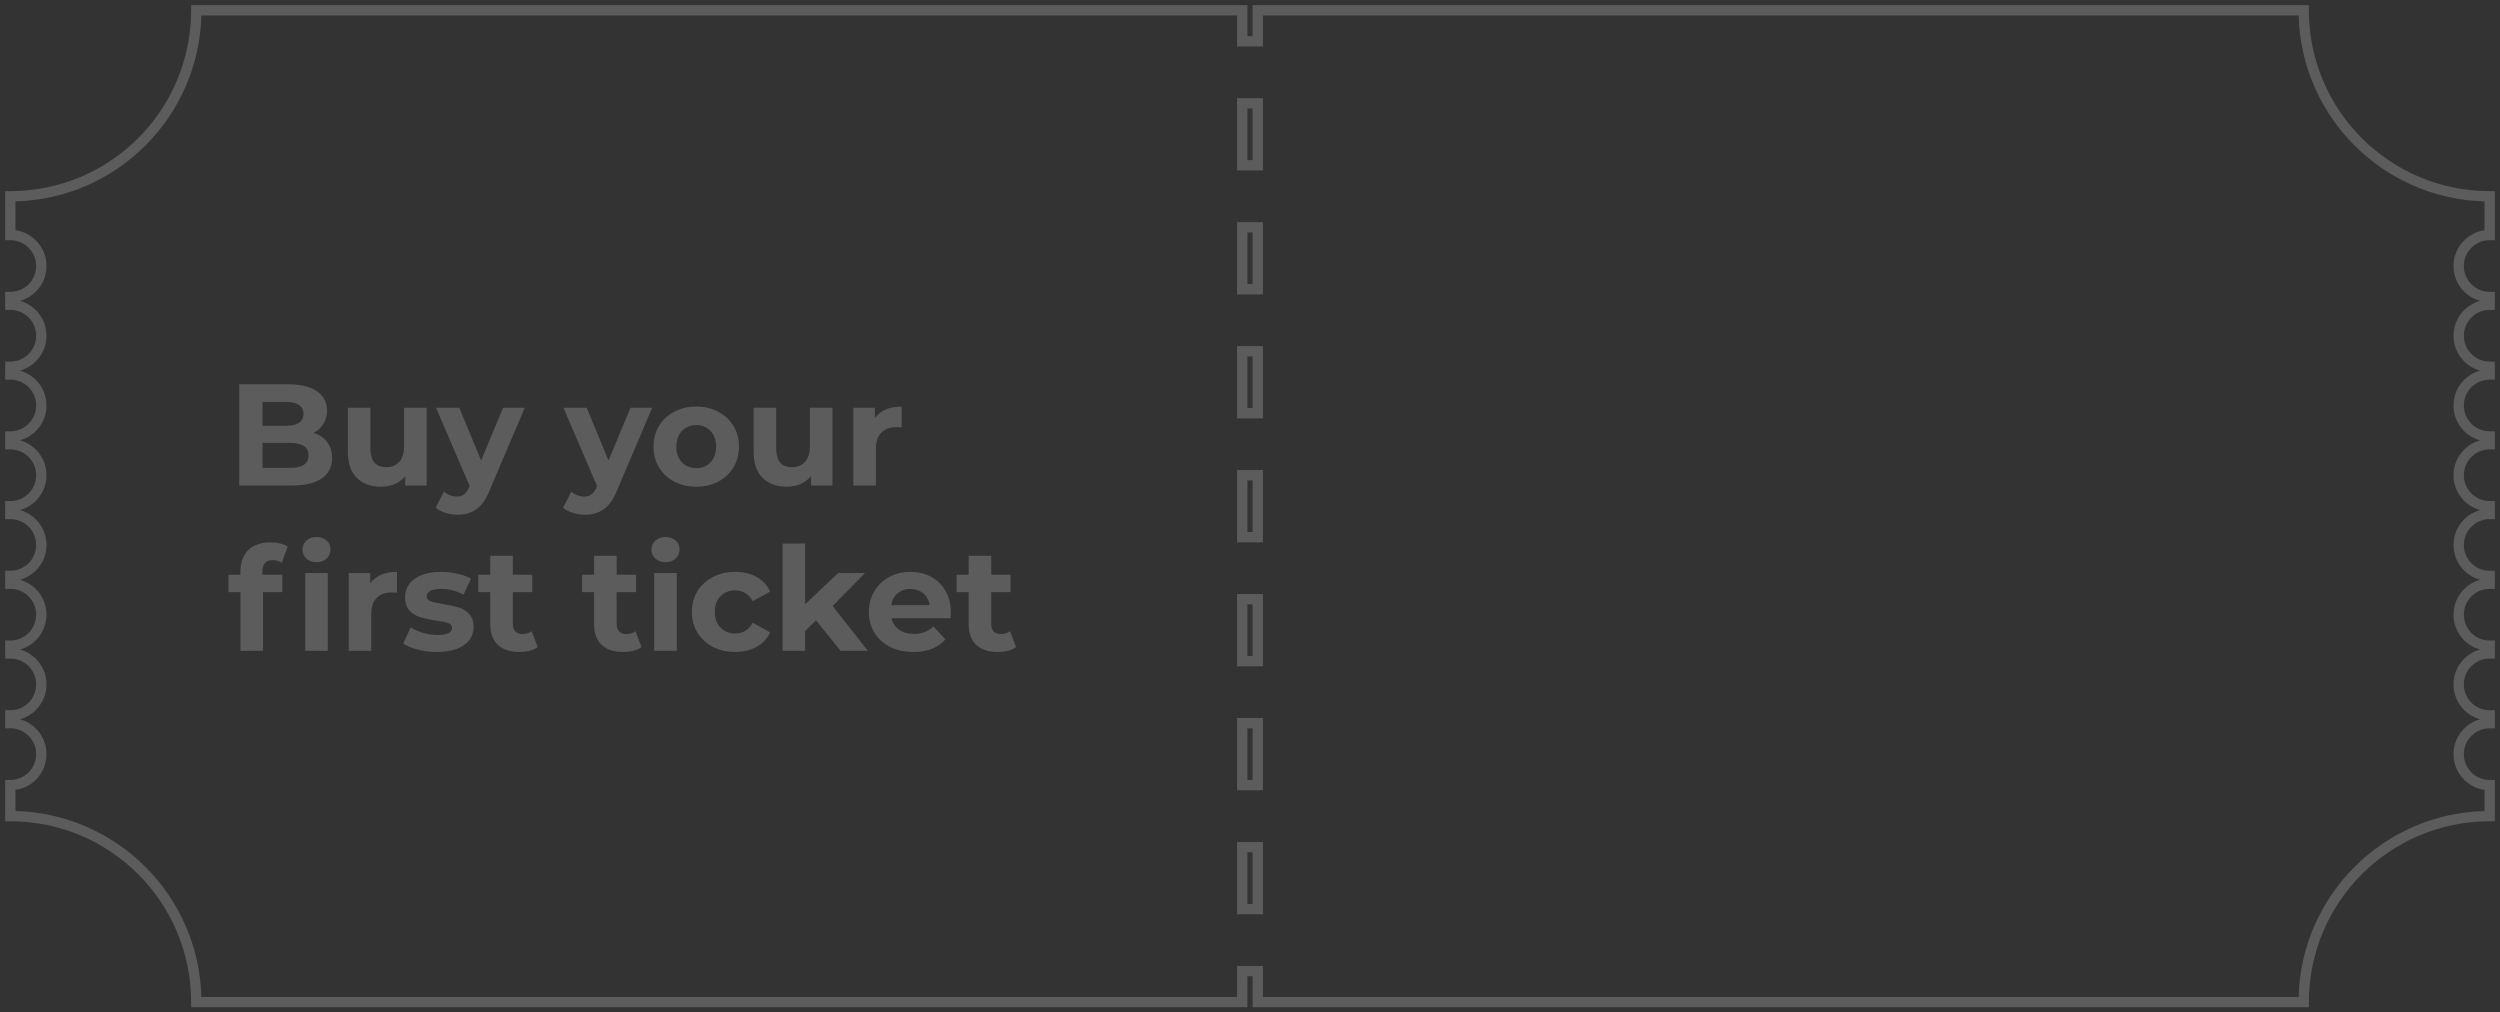 <svg width="242" height="98" viewBox="0 0 242 98" fill="none" xmlns="http://www.w3.org/2000/svg">
<rect x="0" y="0" width="242" height="98" fill="#333333" stroke="none"/>
<path fill-rule="evenodd" clip-rule="evenodd" d="M18.5 0.5L120.75 0.5V3.5H121.25V0.5L223.5 0.5V1C223.5 10.665 231.335 18.5 241 18.5H241.5V23.25H241C239.619 23.25 238.5 24.369 238.5 25.75C238.5 27.131 239.619 28.25 241 28.25H241.5V30H241C239.619 30 238.5 31.119 238.5 32.5C238.5 33.881 239.619 35 241 35H241.5V36.75H241C239.619 36.75 238.5 37.869 238.5 39.25C238.5 40.631 239.619 41.75 241 41.75H241.5V43.5H241C239.619 43.5 238.5 44.619 238.5 46C238.5 47.381 239.619 48.5 241 48.5H241.5V50.25H241C239.619 50.25 238.5 51.369 238.5 52.75C238.5 54.131 239.619 55.25 241 55.25H241.5V57H241C239.619 57 238.5 58.119 238.5 59.5C238.5 60.881 239.619 62 241 62H241.5V63.75H241C239.619 63.75 238.5 64.869 238.5 66.25C238.5 67.631 239.619 68.75 241 68.75H241.5V70.5H241C239.619 70.5 238.5 71.619 238.5 73C238.5 74.381 239.619 75.5 241 75.5H241.5V79.5H241C231.335 79.5 223.5 87.335 223.5 97V97.5H121.25V94.5H120.75V97.5H18.5V97C18.5 87.335 10.665 79.5 1 79.5H0.5L0.5 75.5H1C2.381 75.5 3.5 74.381 3.5 73C3.5 71.619 2.381 70.5 1 70.5H0.5L0.5 68.75H1C2.381 68.75 3.5 67.631 3.5 66.25C3.5 64.869 2.381 63.75 1 63.75H0.5L0.5 62H1C2.381 62 3.5 60.881 3.5 59.5C3.5 58.119 2.381 57 1 57H0.5V55.25H1C2.381 55.25 3.5 54.131 3.5 52.75C3.5 51.369 2.381 50.25 1 50.25H0.5V48.5H1C2.381 48.5 3.5 47.381 3.5 46C3.5 44.619 2.381 43.5 1 43.5H0.5L0.5 41.75H1C2.381 41.75 3.5 40.631 3.5 39.25C3.5 37.869 2.381 36.75 1 36.75H0.5V35H1C2.381 35 3.5 33.881 3.5 32.5C3.5 31.119 2.381 30 1 30H0.5V28.25H1C2.381 28.25 3.5 27.131 3.5 25.75C3.5 24.369 2.381 23.25 1 23.25H0.5L0.5 18.5H1C10.665 18.5 18.5 10.665 18.5 1V0.5ZM19.493 1.5C19.233 11.32 11.32 19.233 1.5 19.493L1.5 22.285C3.196 22.528 4.5 23.987 4.5 25.75C4.5 27.361 3.412 28.718 1.93 29.125C3.412 29.532 4.5 30.889 4.5 32.5C4.5 34.111 3.412 35.468 1.93 35.875C3.412 36.282 4.5 37.639 4.5 39.25C4.5 40.861 3.412 42.218 1.93 42.625C3.412 43.032 4.5 44.389 4.5 46C4.5 47.611 3.412 48.968 1.93 49.375C3.412 49.782 4.5 51.139 4.5 52.75C4.5 54.361 3.412 55.718 1.93 56.125C3.412 56.532 4.5 57.889 4.5 59.5C4.5 61.111 3.412 62.468 1.93 62.875C3.412 63.282 4.5 64.639 4.5 66.25C4.5 67.861 3.412 69.218 1.93 69.625C3.412 70.032 4.5 71.389 4.5 73C4.5 74.763 3.196 76.222 1.5 76.465L1.5 78.507C11.32 78.767 19.233 86.68 19.493 96.5H119.75V93.5H122.25V96.5H222.507C222.767 86.68 230.68 78.767 240.5 78.507V76.465C238.804 76.222 237.5 74.763 237.5 73C237.5 71.389 238.588 70.032 240.07 69.625C238.588 69.218 237.5 67.861 237.5 66.25C237.5 64.639 238.588 63.282 240.07 62.875C238.588 62.468 237.5 61.111 237.5 59.5C237.5 57.889 238.588 56.532 240.07 56.125C238.588 55.718 237.5 54.361 237.5 52.75C237.5 51.139 238.588 49.782 240.07 49.375C238.588 48.968 237.5 47.611 237.5 46C237.5 44.389 238.588 43.032 240.07 42.625C238.588 42.218 237.5 40.861 237.5 39.25C237.5 37.639 238.588 36.282 240.07 35.875C238.588 35.468 237.5 34.111 237.5 32.5C237.5 30.889 238.588 29.532 240.07 29.125C238.588 28.718 237.5 27.361 237.5 25.75C237.5 23.987 238.804 22.528 240.5 22.285V19.493C230.68 19.233 222.767 11.32 222.507 1.5L122.25 1.5V4.5H119.75V1.5L19.493 1.5ZM119.75 9.5H122.25V16.5H119.75V9.5ZM120.75 10.5V15.5H121.25V10.5H120.75ZM119.75 21.5H122.25V28.5H119.75V21.5ZM120.75 22.5V27.5H121.25V22.5H120.75ZM119.75 33.5H122.25V40.5H119.75V33.5ZM120.75 34.5V39.5H121.25V34.5H120.75ZM119.75 45.5H122.25V52.5H119.75V45.5ZM120.75 46.5V51.5H121.25V46.5H120.75ZM119.75 57.5H122.25V64.5H119.75V57.5ZM120.75 58.5V63.5H121.25V58.5H120.75ZM119.75 69.5H122.25V76.5H119.75V69.5ZM120.75 70.5V75.5H121.25V70.5H120.75ZM119.75 81.5H122.25V88.5H119.75V81.5ZM120.75 82.5V87.5H121.25V82.5H120.75Z" fill="white" fill-opacity="0.2"/>
<path d="M30.358 41.904C30.918 42.081 31.357 42.38 31.674 42.8C31.991 43.211 32.15 43.719 32.15 44.326C32.15 45.185 31.814 45.847 31.142 46.314C30.479 46.771 29.509 47 28.23 47H23.162V37.2H27.95C29.145 37.2 30.059 37.429 30.694 37.886C31.338 38.343 31.66 38.964 31.66 39.748C31.66 40.224 31.543 40.649 31.31 41.022C31.086 41.395 30.768 41.689 30.358 41.904ZM25.416 38.908V41.218H27.67C28.23 41.218 28.654 41.12 28.944 40.924C29.233 40.728 29.378 40.439 29.378 40.056C29.378 39.673 29.233 39.389 28.944 39.202C28.654 39.006 28.23 38.908 27.67 38.908H25.416ZM28.062 45.292C28.659 45.292 29.107 45.194 29.406 44.998C29.714 44.802 29.868 44.499 29.868 44.088C29.868 43.276 29.266 42.87 28.062 42.87H25.416V45.292H28.062Z" fill="white" fill-opacity="0.2"/>
<path d="M41.301 39.468V47H39.229V46.104C38.94 46.431 38.594 46.683 38.193 46.86C37.792 47.028 37.358 47.112 36.891 47.112C35.902 47.112 35.118 46.827 34.539 46.258C33.96 45.689 33.671 44.844 33.671 43.724V39.468H35.855V43.402C35.855 44.615 36.364 45.222 37.381 45.222C37.904 45.222 38.324 45.054 38.641 44.718C38.958 44.373 39.117 43.864 39.117 43.192V39.468H41.301Z" fill="white" fill-opacity="0.2"/>
<path d="M50.8 39.468L47.398 47.462C47.053 48.33 46.624 48.941 46.11 49.296C45.606 49.651 44.995 49.828 44.276 49.828C43.884 49.828 43.497 49.767 43.114 49.646C42.732 49.525 42.419 49.357 42.176 49.142L42.974 47.588C43.142 47.737 43.334 47.854 43.548 47.938C43.772 48.022 43.992 48.064 44.206 48.064C44.505 48.064 44.748 47.989 44.934 47.84C45.121 47.7 45.289 47.462 45.438 47.126L45.466 47.056L42.204 39.468H44.458L46.572 44.578L48.7 39.468H50.8Z" fill="white" fill-opacity="0.2"/>
<path d="M63.132 39.468L59.73 47.462C59.385 48.33 58.956 48.941 58.442 49.296C57.938 49.651 57.327 49.828 56.608 49.828C56.216 49.828 55.829 49.767 55.446 49.646C55.064 49.525 54.751 49.357 54.508 49.142L55.306 47.588C55.474 47.737 55.666 47.854 55.88 47.938C56.104 48.022 56.324 48.064 56.538 48.064C56.837 48.064 57.08 47.989 57.266 47.84C57.453 47.7 57.621 47.462 57.77 47.126L57.798 47.056L54.536 39.468H56.79L58.904 44.578L61.032 39.468H63.132Z" fill="white" fill-opacity="0.2"/>
<path d="M67.402 47.112C66.609 47.112 65.895 46.949 65.26 46.622C64.635 46.286 64.145 45.824 63.79 45.236C63.436 44.648 63.258 43.981 63.258 43.234C63.258 42.487 63.436 41.82 63.79 41.232C64.145 40.644 64.635 40.187 65.26 39.86C65.895 39.524 66.609 39.356 67.402 39.356C68.196 39.356 68.905 39.524 69.53 39.86C70.156 40.187 70.646 40.644 71 41.232C71.355 41.82 71.532 42.487 71.532 43.234C71.532 43.981 71.355 44.648 71 45.236C70.646 45.824 70.156 46.286 69.53 46.622C68.905 46.949 68.196 47.112 67.402 47.112ZM67.402 45.32C67.962 45.32 68.42 45.133 68.774 44.76C69.138 44.377 69.32 43.869 69.32 43.234C69.32 42.599 69.138 42.095 68.774 41.722C68.42 41.339 67.962 41.148 67.402 41.148C66.842 41.148 66.38 41.339 66.016 41.722C65.652 42.095 65.47 42.599 65.47 43.234C65.47 43.869 65.652 44.377 66.016 44.76C66.38 45.133 66.842 45.32 67.402 45.32Z" fill="white" fill-opacity="0.2"/>
<path d="M80.58 39.468V47H78.508V46.104C78.219 46.431 77.874 46.683 77.472 46.86C77.071 47.028 76.637 47.112 76.17 47.112C75.181 47.112 74.397 46.827 73.818 46.258C73.24 45.689 72.95 44.844 72.95 43.724V39.468H75.134V43.402C75.134 44.615 75.643 45.222 76.66 45.222C77.183 45.222 77.603 45.054 77.92 44.718C78.237 44.373 78.396 43.864 78.396 43.192V39.468H80.58Z" fill="white" fill-opacity="0.2"/>
<path d="M84.689 40.462C84.951 40.098 85.301 39.823 85.74 39.636C86.188 39.449 86.701 39.356 87.279 39.356V41.372C87.037 41.353 86.874 41.344 86.79 41.344C86.164 41.344 85.674 41.521 85.32 41.876C84.965 42.221 84.787 42.744 84.787 43.444V47H82.603V39.468H84.689V40.462Z" fill="white" fill-opacity="0.2"/>
<path d="M25.402 55.636H27.334V57.316H25.458V63H23.274V57.316H22.112V55.636H23.274V55.3C23.274 54.441 23.526 53.76 24.03 53.256C24.543 52.752 25.262 52.5 26.186 52.5C26.512 52.5 26.82 52.537 27.11 52.612C27.409 52.677 27.656 52.775 27.852 52.906L27.278 54.488C27.026 54.311 26.732 54.222 26.396 54.222C25.733 54.222 25.402 54.586 25.402 55.314V55.636ZM29.546 55.468H31.73V63H29.546V55.468ZM30.638 54.418C30.236 54.418 29.91 54.301 29.658 54.068C29.406 53.835 29.28 53.545 29.28 53.2C29.28 52.855 29.406 52.565 29.658 52.332C29.91 52.099 30.236 51.982 30.638 51.982C31.039 51.982 31.366 52.094 31.618 52.318C31.87 52.542 31.996 52.822 31.996 53.158C31.996 53.522 31.87 53.825 31.618 54.068C31.366 54.301 31.039 54.418 30.638 54.418Z" fill="white" fill-opacity="0.2"/>
<path d="M35.84 56.462C36.101 56.098 36.451 55.823 36.89 55.636C37.338 55.449 37.851 55.356 38.43 55.356V57.372C38.187 57.353 38.024 57.344 37.94 57.344C37.315 57.344 36.825 57.521 36.47 57.876C36.115 58.221 35.938 58.744 35.938 59.444V63H33.754V55.468H35.84V56.462Z" fill="white" fill-opacity="0.2"/>
<path d="M42.29 63.112C41.664 63.112 41.053 63.037 40.456 62.888C39.858 62.729 39.383 62.533 39.028 62.3L39.756 60.732C40.092 60.947 40.498 61.124 40.974 61.264C41.45 61.395 41.916 61.46 42.374 61.46C43.298 61.46 43.76 61.231 43.76 60.774C43.76 60.559 43.634 60.405 43.382 60.312C43.13 60.219 42.742 60.139 42.22 60.074C41.604 59.981 41.095 59.873 40.694 59.752C40.292 59.631 39.943 59.416 39.644 59.108C39.355 58.8 39.21 58.361 39.21 57.792C39.21 57.316 39.345 56.896 39.616 56.532C39.896 56.159 40.297 55.869 40.82 55.664C41.352 55.459 41.977 55.356 42.696 55.356C43.228 55.356 43.755 55.417 44.278 55.538C44.81 55.65 45.248 55.809 45.594 56.014L44.866 57.568C44.203 57.195 43.48 57.008 42.696 57.008C42.229 57.008 41.879 57.073 41.646 57.204C41.413 57.335 41.296 57.503 41.296 57.708C41.296 57.941 41.422 58.105 41.674 58.198C41.926 58.291 42.327 58.38 42.878 58.464C43.494 58.567 43.998 58.679 44.39 58.8C44.782 58.912 45.123 59.122 45.412 59.43C45.701 59.738 45.846 60.167 45.846 60.718C45.846 61.185 45.706 61.6 45.426 61.964C45.146 62.328 44.735 62.613 44.194 62.818C43.662 63.014 43.027 63.112 42.29 63.112Z" fill="white" fill-opacity="0.2"/>
<path d="M52.051 62.636C51.837 62.795 51.571 62.916 51.253 63C50.945 63.075 50.619 63.112 50.273 63.112C49.377 63.112 48.682 62.883 48.187 62.426C47.702 61.969 47.459 61.297 47.459 60.41V57.316H46.297V55.636H47.459V53.802H49.643V55.636H51.519V57.316H49.643V60.382C49.643 60.699 49.723 60.947 49.881 61.124C50.049 61.292 50.283 61.376 50.581 61.376C50.927 61.376 51.221 61.283 51.463 61.096L52.051 62.636Z" fill="white" fill-opacity="0.2"/>
<path d="M62.1 62.636C61.886 62.795 61.62 62.916 61.302 63C60.994 63.075 60.667 63.112 60.322 63.112C59.426 63.112 58.731 62.883 58.236 62.426C57.751 61.969 57.508 61.297 57.508 60.41V57.316H56.346V55.636H57.508V53.802H59.692V55.636H61.568V57.316H59.692V60.382C59.692 60.699 59.772 60.947 59.93 61.124C60.098 61.292 60.331 61.376 60.63 61.376C60.975 61.376 61.27 61.283 61.512 61.096L62.1 62.636Z" fill="white" fill-opacity="0.2"/>
<path d="M63.326 55.468H65.51V63H63.326V55.468ZM64.418 54.418C64.017 54.418 63.69 54.301 63.438 54.068C63.186 53.835 63.06 53.545 63.06 53.2C63.06 52.855 63.186 52.565 63.438 52.332C63.69 52.099 64.017 51.982 64.418 51.982C64.82 51.982 65.146 52.094 65.398 52.318C65.65 52.542 65.776 52.822 65.776 53.158C65.776 53.522 65.65 53.825 65.398 54.068C65.146 54.301 64.82 54.418 64.418 54.418Z" fill="white" fill-opacity="0.2"/>
<path d="M71.177 63.112C70.374 63.112 69.651 62.949 69.007 62.622C68.372 62.286 67.873 61.824 67.509 61.236C67.154 60.648 66.977 59.981 66.977 59.234C66.977 58.487 67.154 57.82 67.509 57.232C67.873 56.644 68.372 56.187 69.007 55.86C69.651 55.524 70.374 55.356 71.177 55.356C71.97 55.356 72.661 55.524 73.249 55.86C73.846 56.187 74.28 56.658 74.551 57.274L72.857 58.184C72.465 57.493 71.9 57.148 71.163 57.148C70.594 57.148 70.122 57.335 69.749 57.708C69.376 58.081 69.189 58.59 69.189 59.234C69.189 59.878 69.376 60.387 69.749 60.76C70.122 61.133 70.594 61.32 71.163 61.32C71.91 61.32 72.474 60.975 72.857 60.284L74.551 61.208C74.28 61.805 73.846 62.272 73.249 62.608C72.661 62.944 71.97 63.112 71.177 63.112Z" fill="white" fill-opacity="0.2"/>
<path d="M78.988 60.046L77.938 61.082V63H75.754V52.612H77.938V58.492L81.13 55.468H83.734L80.598 58.66L84.014 63H81.368L78.988 60.046Z" fill="white" fill-opacity="0.2"/>
<path d="M92.046 59.262C92.046 59.29 92.032 59.486 92.004 59.85H86.306C86.409 60.317 86.651 60.685 87.034 60.956C87.417 61.227 87.893 61.362 88.462 61.362C88.854 61.362 89.199 61.306 89.498 61.194C89.806 61.073 90.091 60.886 90.352 60.634L91.514 61.894C90.805 62.706 89.769 63.112 88.406 63.112C87.557 63.112 86.805 62.949 86.152 62.622C85.499 62.286 84.995 61.824 84.64 61.236C84.285 60.648 84.108 59.981 84.108 59.234C84.108 58.497 84.281 57.834 84.626 57.246C84.981 56.649 85.461 56.187 86.068 55.86C86.684 55.524 87.37 55.356 88.126 55.356C88.863 55.356 89.531 55.515 90.128 55.832C90.725 56.149 91.192 56.607 91.528 57.204C91.873 57.792 92.046 58.478 92.046 59.262ZM88.14 57.008C87.645 57.008 87.23 57.148 86.894 57.428C86.558 57.708 86.353 58.091 86.278 58.576H89.988C89.913 58.1 89.708 57.722 89.372 57.442C89.036 57.153 88.625 57.008 88.14 57.008Z" fill="white" fill-opacity="0.2"/>
<path d="M98.358 62.636C98.143 62.795 97.877 62.916 97.56 63C97.252 63.075 96.925 63.112 96.58 63.112C95.684 63.112 94.989 62.883 94.494 62.426C94.009 61.969 93.766 61.297 93.766 60.41V57.316H92.604V55.636H93.766V53.802H95.95V55.636H97.826V57.316H95.95V60.382C95.95 60.699 96.029 60.947 96.188 61.124C96.356 61.292 96.589 61.376 96.888 61.376C97.233 61.376 97.527 61.283 97.77 61.096L98.358 62.636Z" fill="white" fill-opacity="0.2"/>
</svg>
